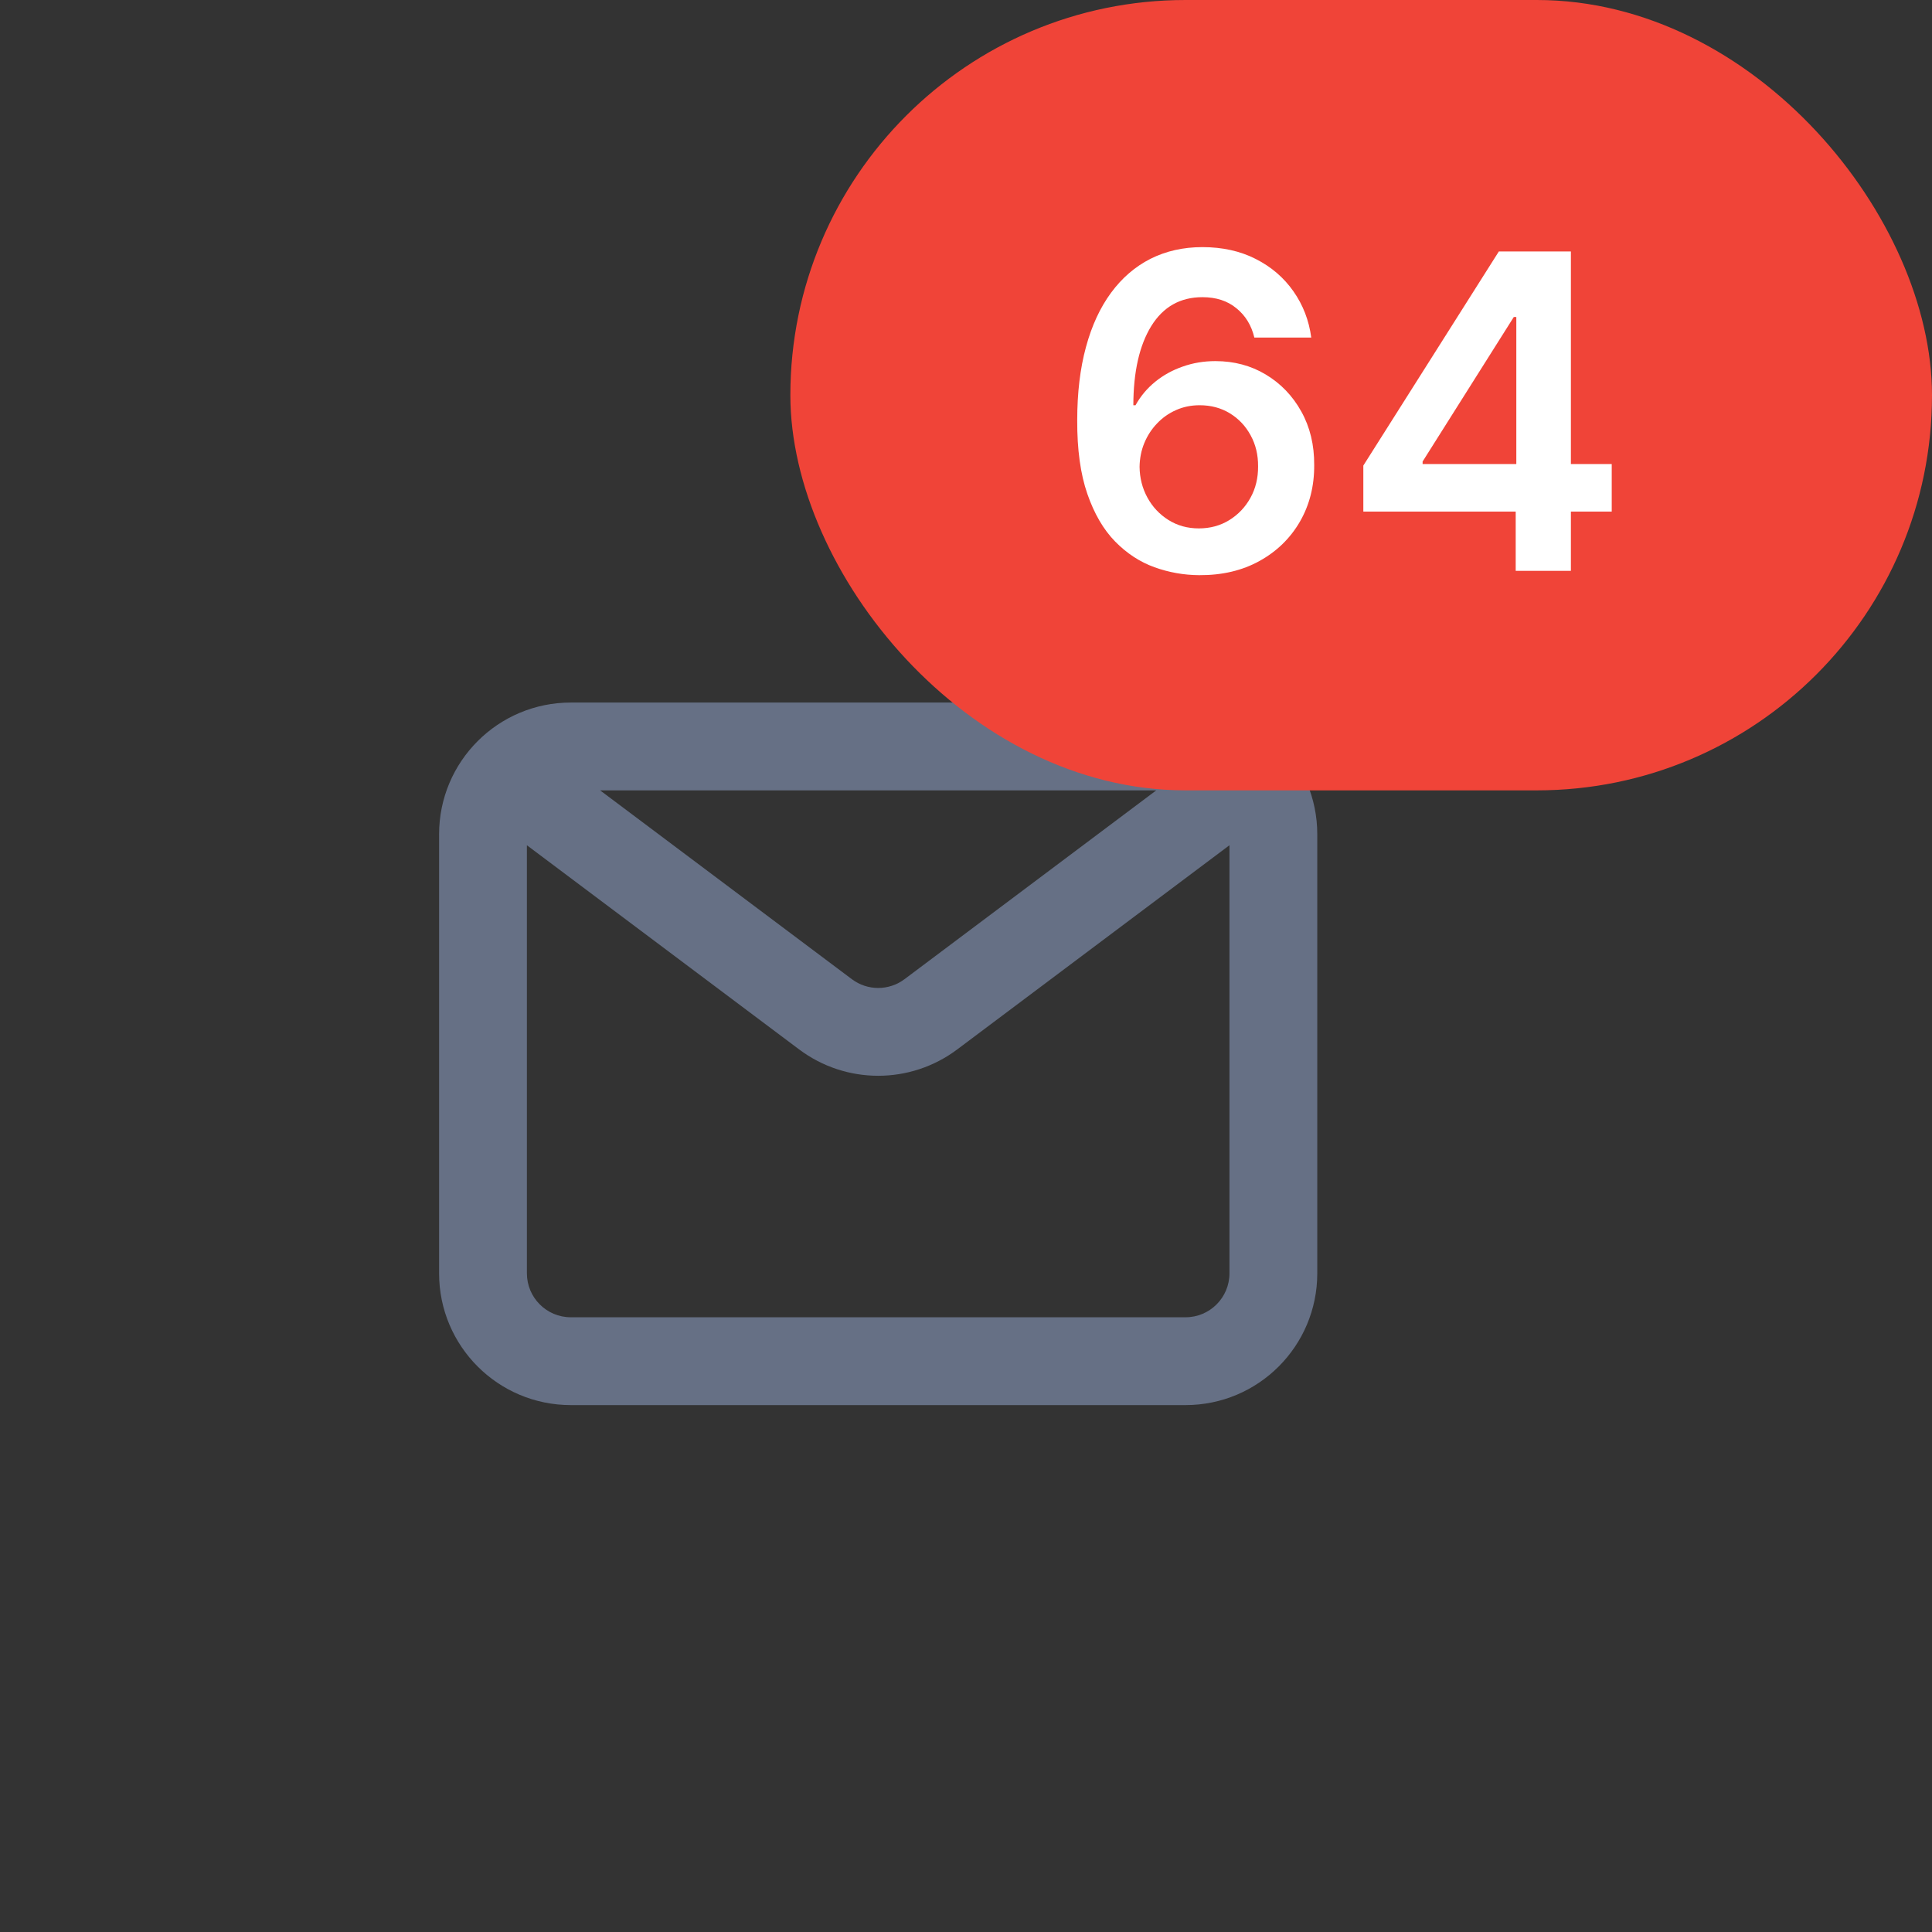 <svg width="44" height="44" viewBox="0 0 44 44" fill="none" xmlns="http://www.w3.org/2000/svg">
<rect x="0" y="0" width="44" height="44" fill="#333333" stroke="none"/>
<path fill-rule="evenodd" clip-rule="evenodd" d="M10 19C10 17.343 11.343 16 13 16H27C28.657 16 30 17.343 30 19V29C30 30.657 28.657 32 27 32H13C11.343 32 10 30.657 10 29V19ZM26.333 18H13.667L19.4 22.3C19.756 22.567 20.244 22.567 20.6 22.3L26.333 18ZM12 19.25V29C12 29.552 12.448 30 13 30H27C27.552 30 28 29.552 28 29V19.25L21.8 23.9C20.733 24.7 19.267 24.7 18.2 23.9L12 19.25Z" fill="#667085"/>
<rect x="18" width="26" height="18" rx="9" fill="#F04438"/>
<path d="M27.31 13.099C26.962 13.097 26.622 13.037 26.291 12.918C25.959 12.798 25.661 12.602 25.396 12.332C25.13 12.06 24.92 11.699 24.764 11.249C24.607 10.797 24.53 10.237 24.533 9.57C24.533 8.947 24.599 8.392 24.732 7.904C24.864 7.416 25.055 7.005 25.303 6.668C25.552 6.33 25.851 6.072 26.202 5.894C26.555 5.717 26.949 5.628 27.384 5.628C27.841 5.628 28.246 5.718 28.599 5.898C28.954 6.078 29.24 6.324 29.458 6.636C29.676 6.947 29.811 7.297 29.863 7.688H28.567C28.5 7.408 28.364 7.186 28.158 7.02C27.955 6.852 27.697 6.768 27.384 6.768C26.88 6.768 26.492 6.987 26.22 7.425C25.95 7.863 25.813 8.464 25.811 9.229H25.861C25.977 9.02 26.127 8.842 26.312 8.692C26.496 8.543 26.705 8.428 26.937 8.348C27.171 8.265 27.419 8.224 27.679 8.224C28.105 8.224 28.488 8.326 28.826 8.529C29.167 8.733 29.437 9.013 29.636 9.371C29.834 9.726 29.933 10.133 29.93 10.592C29.933 11.07 29.824 11.5 29.604 11.881C29.384 12.26 29.077 12.559 28.684 12.776C28.291 12.994 27.833 13.102 27.31 13.099ZM27.303 12.034C27.561 12.034 27.791 11.971 27.995 11.846C28.199 11.72 28.36 11.551 28.478 11.338C28.596 11.125 28.654 10.886 28.652 10.621C28.654 10.36 28.598 10.125 28.482 9.914C28.368 9.703 28.21 9.536 28.009 9.413C27.808 9.29 27.578 9.229 27.32 9.229C27.129 9.229 26.95 9.265 26.784 9.339C26.618 9.412 26.474 9.514 26.351 9.644C26.228 9.772 26.131 9.921 26.06 10.092C25.991 10.26 25.956 10.44 25.953 10.631C25.956 10.885 26.015 11.118 26.131 11.331C26.247 11.544 26.407 11.714 26.61 11.842C26.814 11.97 27.044 12.034 27.303 12.034ZM31.049 11.651V10.603L34.135 5.727H35.009V7.219H34.476L32.399 10.511V10.568H36.706V11.651H31.049ZM34.519 13V11.331L34.533 10.862V5.727H35.776V13H34.519Z" fill="white"/>
</svg>
